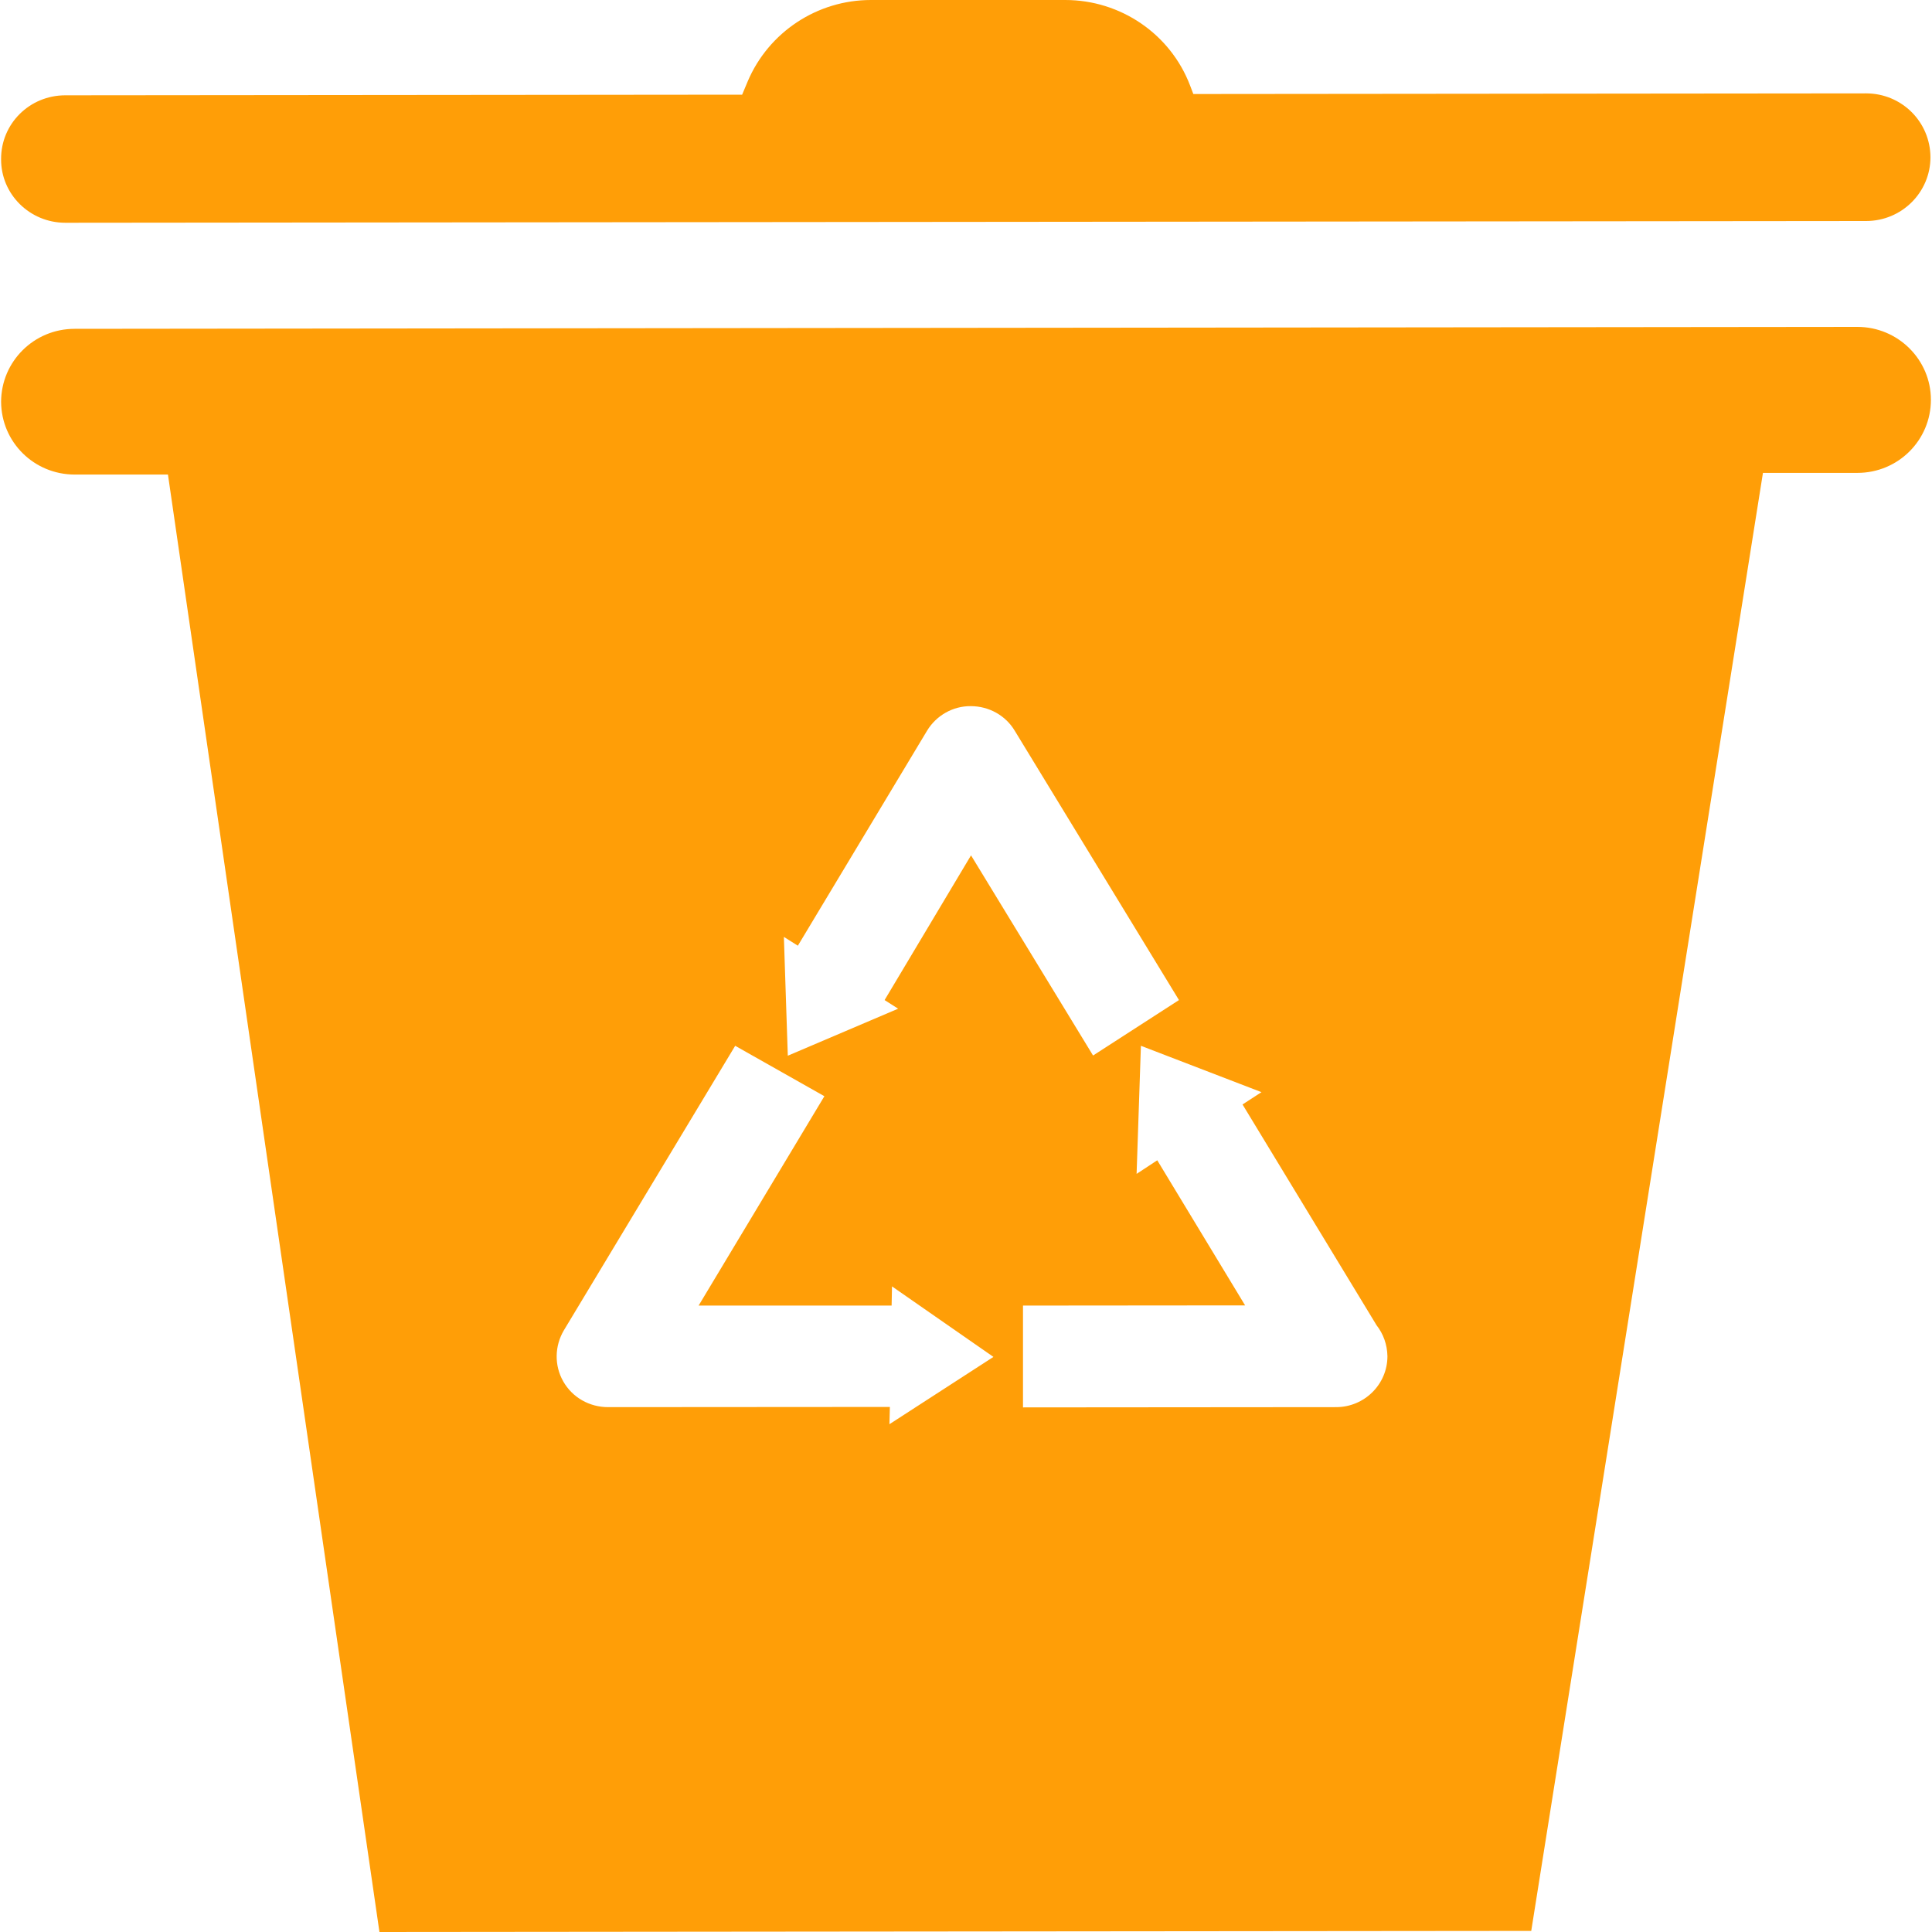 <?xml version="1.0" encoding="UTF-8" standalone="no"?>
<svg width="30px" height="30px" viewBox="0 0 30 30" version="1.1" xmlns="http://www.w3.org/2000/svg" xmlns:xlink="http://www.w3.org/1999/xlink">
    <!-- Generator: Sketch 50.2 (55047) - http://www.bohemiancoding.com/sketch -->
    <title>垃圾桶告警</title>
    <desc>Created with Sketch.</desc>
    <defs></defs>
    <g id="垃圾桶告警" stroke="none" stroke-width="1" fill="none" fill-rule="evenodd">
        <g id="井盖" fill="#FF9E07" fill-rule="nonzero">
            <g id="垃圾桶">
                <path d="M14.395,11.347 L12.389,14.685 L12.172,14.548 L12.233,16.393 L13.946,15.663 L13.736,15.529 L15.078,13.282 L16.973,16.39 L18.307,15.529 L15.757,11.347 C15.615,11.109 15.355,10.965 15.074,10.965 C14.801,10.962 14.541,11.106 14.395,11.347 Z M13.811,22.115 L15.426,21.07 L13.851,19.975 L13.845,20.273 L10.848,20.273 L12.801,17.022 L11.416,16.239 L8.757,20.655 C8.611,20.9 8.605,21.204 8.747,21.452 C8.889,21.7 9.152,21.85 9.443,21.85 L13.818,21.847 L13.811,22.115 Z M15.885,20.273 L15.885,21.854 L20.747,21.85 C21.186,21.85 21.544,21.496 21.544,21.06 C21.541,20.879 21.48,20.712 21.375,20.578 L19.294,17.15 L19.588,16.959 L17.716,16.239 L17.649,18.228 L17.97,18.017 L19.334,20.27 L15.885,20.273 Z M23.777,29.983 L5.892,30 L2.608,7.369 L1.162,7.369 C0.527,7.369 0.02,6.864 0.017,6.238 C0.02,5.612 0.527,5.106 1.159,5.106 L28.841,5.076 C29.473,5.076 29.983,5.585 29.983,6.208 C29.983,6.834 29.476,7.343 28.841,7.343 L27.375,7.343 L23.777,29.983 Z M28.976,1.45 C29.53,1.45 29.973,1.892 29.976,2.441 C29.976,2.987 29.53,3.432 28.976,3.432 L1.014,3.459 C0.463,3.459 0.014,3.017 0.017,2.471 C0.014,1.922 0.459,1.48 1.014,1.48 L11.524,1.47 L11.611,1.262 C11.936,0.499 12.689,-4.26325641e-14 13.524,-4.26325641e-14 L16.541,-4.26325641e-14 C17.402,-4.26325641e-14 18.176,0.529 18.48,1.329 L18.53,1.46 L28.976,1.45 Z" id="Shape"></path>
            </g>
        </g>
    </g>
</svg>